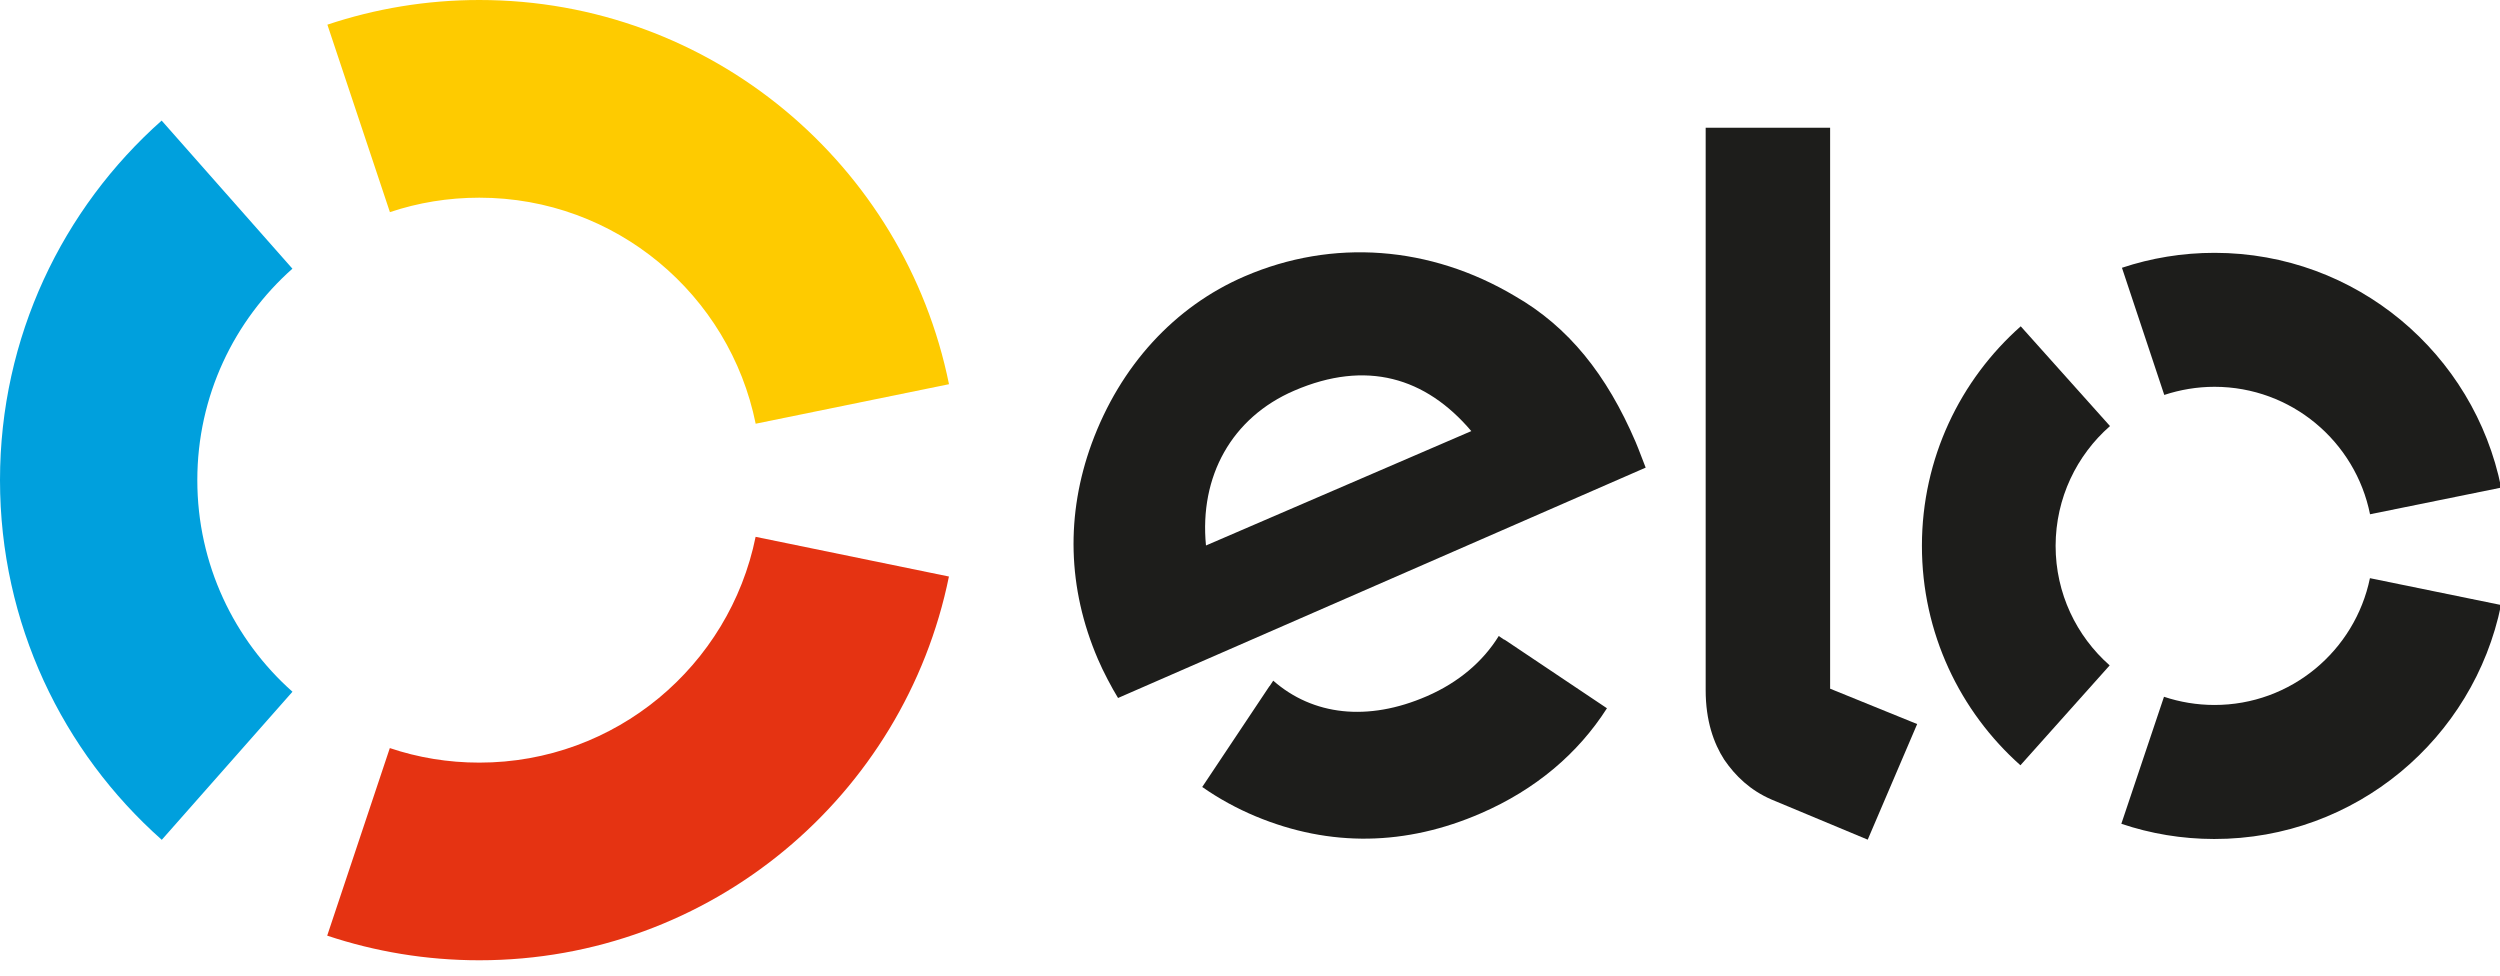 <?xml version="1.0" encoding="UTF-8"?>
<svg width="82px" height="32px" viewBox="0 0 82 32" version="1.1" xmlns="http://www.w3.org/2000/svg" xmlns:xlink="http://www.w3.org/1999/xlink">
    <!-- Generator: sketchtool 60.1 (101010) - https://sketch.com -->
    <title>C064BA49-C64C-4CE3-AF05-F1499CF6A00F</title>
    <desc>Created with sketchtool.</desc>
    <defs>
        <linearGradient x1="5.674%" y1="56.589%" x2="99.649%" y2="42.62%" id="linearGradient-1">
            <stop stop-color="#495160" offset="0%"></stop>
            <stop stop-color="#7E8AA4" offset="100%"></stop>
        </linearGradient>
    </defs>
    <g id="Page-1" stroke="none" stroke-width="1" fill="none" fill-rule="evenodd">
        <g id="LP-DE-PATROCÍNIO" transform="translate(-569, -2838)">
            <g id="Group-14" transform="translate(569, 2838)">
                <path d="M12.789,6.958 C13.711,6.649 14.696,6.484 15.722,6.484 C20.197,6.484 23.93,9.667 24.786,13.898 L31.127,12.602 C29.672,5.412 23.328,1.12798659e-13 15.722,1.12798659e-13 C13.979,1.12798659e-13 12.305,0.286 10.738,0.809 L12.789,6.958 Z" id="Fill-17" fill="#FECB00"></path>
                <path d="M5.306,27.546 L9.593,22.689 C7.68,20.991 6.472,18.51 6.472,15.748 C6.472,12.988 7.679,10.51 9.591,8.813 L5.302,3.955 C2.052,6.84 -1.03739239e-12,11.056 -1.03739239e-12,15.748 C-1.03739239e-12,20.445 2.052,24.661 5.306,27.546" id="Fill-19" fill="#00A0DD"></path>
                <path d="M24.784,17.608 C23.926,21.836 20.193,25.014 15.722,25.014 C14.695,25.014 13.708,24.848 12.786,24.537 L10.732,30.689 C12.3,31.212 13.977,31.497 15.722,31.497 C23.321,31.497 29.664,26.094 31.125,18.91 L24.784,17.608 Z" id="Fill-21" fill="#E53312"></path>
                <path d="M36.672,22.894 C36.465,22.557 36.181,22.018 36.012,21.621 C35.008,19.286 34.96,16.869 35.807,14.548 C36.74,12.004 38.521,10.056 40.823,9.064 C43.717,7.816 46.916,8.062 49.689,9.711 C51.451,10.723 52.699,12.285 53.648,14.496 C53.768,14.779 53.875,15.082 53.978,15.338 L36.672,22.894 Z M42.451,12.813 C40.396,13.698 39.336,15.628 39.556,17.892 L48.259,14.14 C46.762,12.377 44.814,11.794 42.451,12.813 L42.451,12.813 Z M49.345,20.978 C49.342,20.98 49.341,20.981 49.338,20.983 L49.159,20.861 C48.64,21.705 47.829,22.389 46.806,22.833 C44.86,23.681 43.059,23.463 41.762,22.326 L41.643,22.507 C41.642,22.506 41.642,22.503 41.64,22.503 L39.433,25.813 C39.979,26.195 40.569,26.518 41.187,26.776 C43.626,27.792 46.122,27.744 48.58,26.673 C50.358,25.901 51.754,24.724 52.708,23.231 L49.345,20.978 Z" id="Fill-23" fill="#1D1D1B"></path>
                <path d="M60.028,4.189 L60.028,22.589 L62.883,23.749 L61.261,27.541 L58.109,26.226 C57.401,25.92 56.92,25.449 56.556,24.919 C56.207,24.378 55.946,23.637 55.946,22.639 L55.946,4.189 L60.028,4.189 Z" id="Fill-25" fill="#1D1D1B"></path>
                <path d="M67.424,17.902 C67.427,16.335 68.117,14.93 69.208,13.975 L66.28,10.703 C64.294,12.462 63.041,15.033 63.039,17.897 C63.036,20.762 64.287,23.337 66.27,25.101 L69.197,21.825 C68.109,20.865 67.424,19.465 67.424,17.902" id="Fill-27" fill="#1D1D1B"></path>
                <path d="M72.63,23.123 C72.052,23.122 71.497,23.027 70.979,22.854 L69.58,27.02 C70.537,27.343 71.561,27.518 72.625,27.519 C77.263,27.523 81.138,24.226 82.034,19.844 L77.734,18.964 C77.244,21.34 75.144,23.126 72.63,23.123" id="Fill-29" fill="#1D1D1B"></path>
                <path d="M72.642,8.293 C71.579,8.292 70.555,8.465 69.6,8.783 L70.988,12.954 C71.506,12.783 72.062,12.687 72.638,12.687 C75.16,12.69 77.26,14.486 77.737,16.868 L82.038,15.994 C81.154,11.606 77.285,8.297 72.642,8.293" id="Fill-31" fill="#1D1D1B"></path>
            </g>
        </g>
    </g>
</svg>